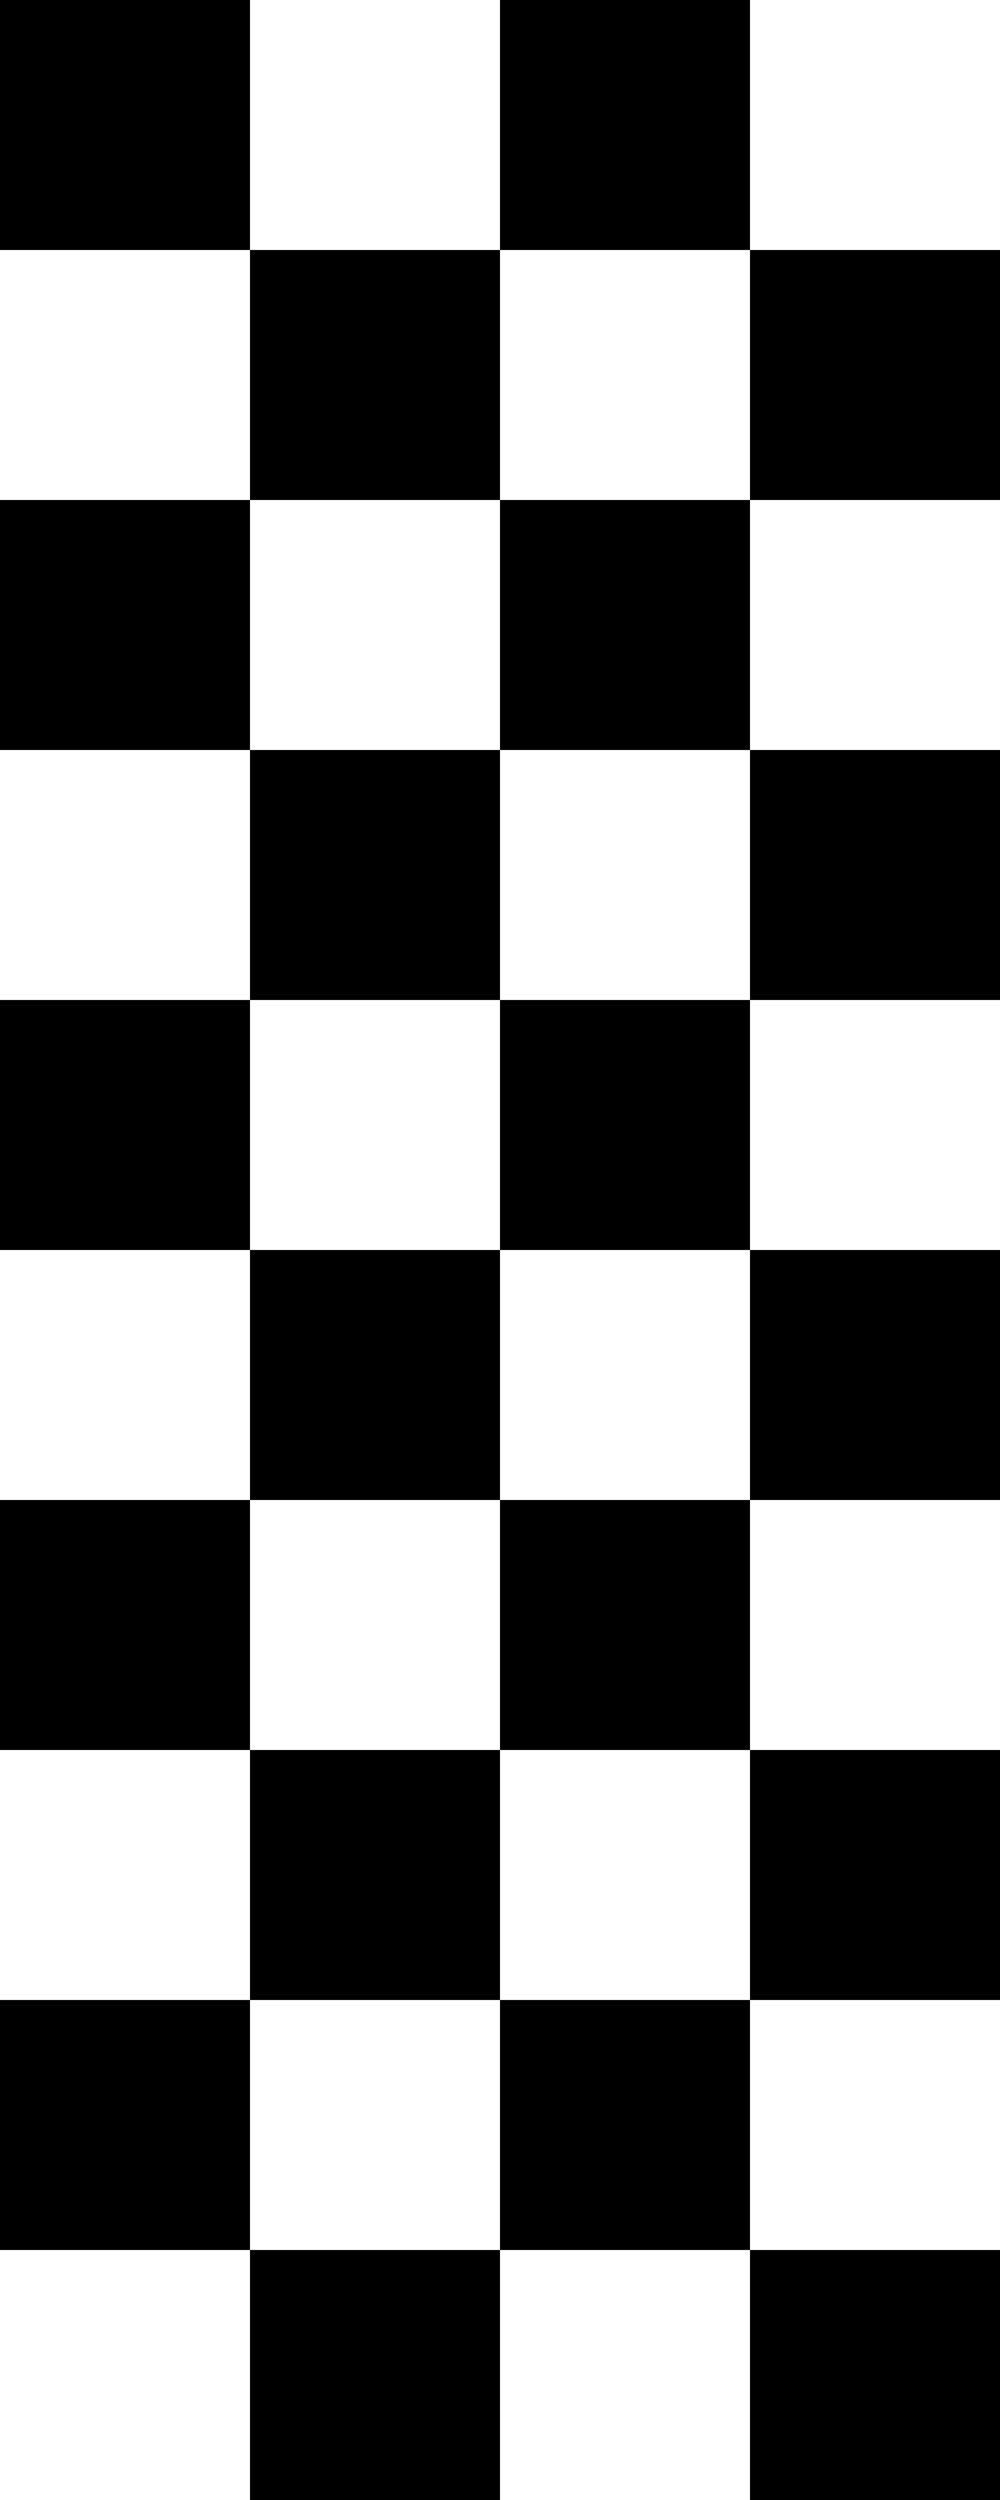 <svg width="48" height="120" viewBox="0 0 48 120" fill="none" xmlns="http://www.w3.org/2000/svg">
<rect x="0" y="0" width="48" height="120" fill="#808080" stroke="none"/>
<g clip-path="url(#clip0_18_53)">
<rect width="12" height="12" fill="black"/>
<rect x="12" y="12" width="12" height="12" fill="black"/>
<rect y="24" width="12" height="12" fill="black"/>
<rect x="12" y="36" width="12" height="12" fill="black"/>
<rect x="12" y="60" width="12" height="12" fill="black"/>
<rect x="12" y="84" width="12" height="12" fill="black"/>
<rect y="48" width="12" height="12" fill="black"/>
<rect y="72" width="12" height="12" fill="black"/>
<rect y="96" width="12" height="12" fill="black"/>
<rect x="24" width="12" height="12" fill="black"/>
<rect x="36" y="12" width="12" height="12" fill="black"/>
<rect x="24" y="24" width="12" height="12" fill="black"/>
<rect x="36" y="36" width="12" height="12" fill="black"/>
<rect x="36" y="84" width="12" height="12" fill="black"/>
<rect x="36" y="60" width="12" height="12" fill="black"/>
<rect x="24" y="48" width="12" height="12" fill="black"/>
<rect x="24" y="72" width="12" height="12" fill="black"/>
<rect x="24" y="96" width="12" height="12" fill="black"/>
<rect x="12" width="12" height="12" fill="white"/>
<rect y="12" width="12" height="12" fill="white"/>
<rect x="12" y="24" width="12" height="12" fill="white"/>
<rect y="84" width="12" height="12" fill="white"/>
<rect y="36" width="12" height="12" fill="white"/>
<rect y="60" width="12" height="12" fill="white"/>
<rect x="12" y="48" width="12" height="12" fill="white"/>
<rect x="12" y="72" width="12" height="12" fill="white"/>
<rect x="12" y="96" width="12" height="12" fill="white"/>
<rect x="36" width="12" height="12" fill="white"/>
<rect x="24" y="12" width="12" height="12" fill="white"/>
<rect x="24" y="84" width="12" height="12" fill="white"/>
<rect x="36" y="24" width="12" height="12" fill="white"/>
<rect x="24" y="36" width="12" height="12" fill="white"/>
<rect x="24" y="60" width="12" height="12" fill="white"/>
<rect x="36" y="48" width="12" height="12" fill="white"/>
<rect x="36" y="72" width="12" height="12" fill="white"/>
<rect x="36" y="96" width="12" height="12" fill="white"/>
<rect x="12" y="108" width="12" height="12" fill="black"/>
<rect x="36" y="108" width="12" height="12" fill="black"/>
<rect y="108" width="12" height="12" fill="white"/>
<rect x="24" y="108" width="12" height="12" fill="white"/>
</g>
<defs>
<clipPath id="clip0_18_53">
<rect width="48" height="120" fill="white"/>
</clipPath>
</defs>
</svg>
